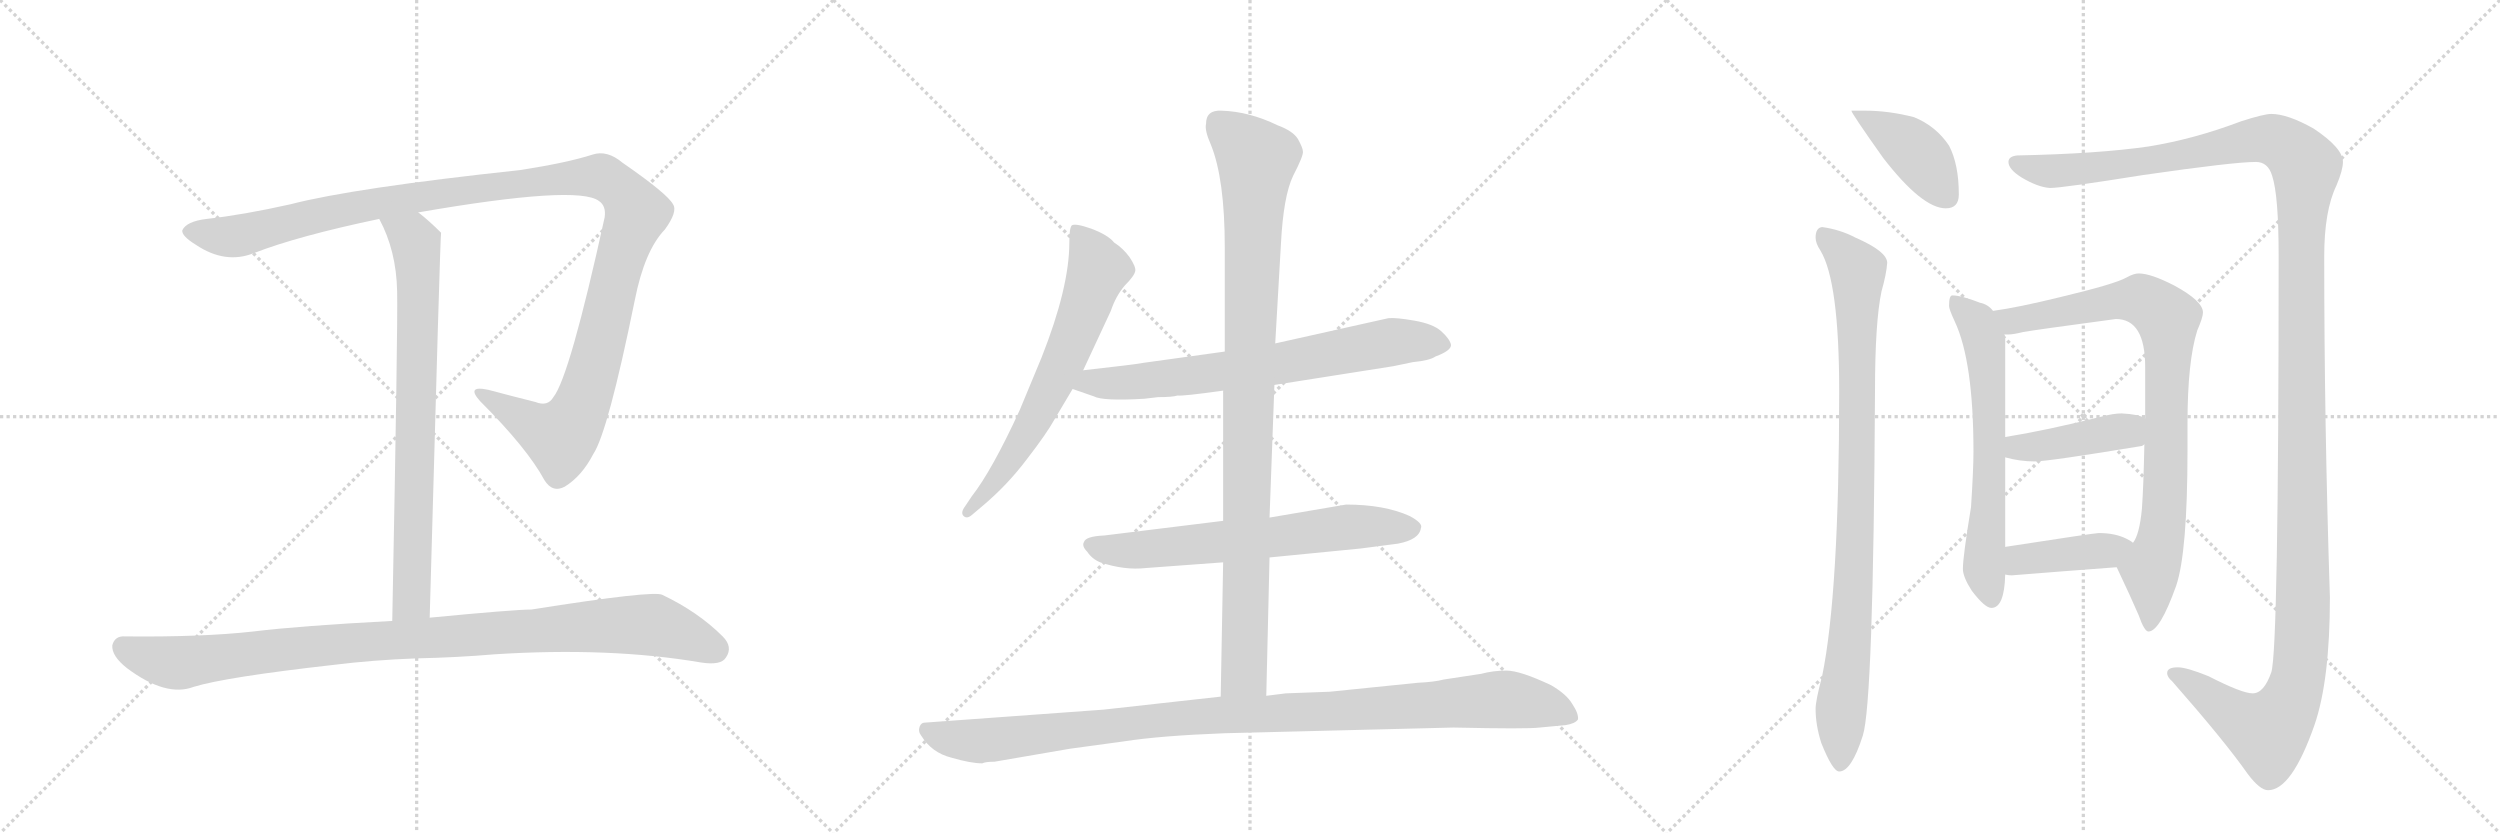 <svg version="1.1" viewBox="0 0 3072 1024" xmlns="http://www.w3.org/2000/svg">
  <g stroke="lightgray" stroke-dasharray="1,1" stroke-width="1" transform="scale(4, 4)">
    <line x1="0" y1="0" x2="256" y2="256"></line>
    <line x1="256" y1="0" x2="0" y2="256"></line>
    <line x1="128" y1="0" x2="128" y2="256"></line>
    <line x1="0" y1="128" x2="256" y2="128"></line>
    <line x1="256" y1="0" x2="512" y2="256"></line>
    <line x1="512" y1="0" x2="256" y2="256"></line>
    <line x1="384" y1="0" x2="384" y2="256"></line>
    <line x1="256" y1="128" x2="512" y2="128"></line>
    <line x1="512" y1="0" x2="768" y2="256"></line>
    <line x1="768" y1="0" x2="512" y2="256"></line>
    <line x1="640" y1="0" x2="640" y2="256"></line>
    <line x1="512" y1="128" x2="768" y2="128"></line>
  </g>
<g transform="scale(1, -1) translate(0, -850)">
   <style type="text/css">
    @keyframes keyframes0 {
      from {
       stroke: black;
       stroke-dashoffset: 1238;
       stroke-width: 128;
       }
       80% {
       animation-timing-function: step-end;
       stroke: black;
       stroke-dashoffset: 0;
       stroke-width: 128;
       }
       to {
       stroke: black;
       stroke-width: 1024;
       }
       }
       #make-me-a-hanzi-animation-0 {
         animation: keyframes0 1.257s both;
         animation-delay: 0s;
         animation-timing-function: linear;
       }
    @keyframes keyframes1 {
      from {
       stroke: black;
       stroke-dashoffset: 761;
       stroke-width: 128;
       }
       71% {
       animation-timing-function: step-end;
       stroke: black;
       stroke-dashoffset: 0;
       stroke-width: 128;
       }
       to {
       stroke: black;
       stroke-width: 1024;
       }
       }
       #make-me-a-hanzi-animation-1 {
         animation: keyframes1 0.869s both;
         animation-delay: 1.257s;
         animation-timing-function: linear;
       }
    @keyframes keyframes2 {
      from {
       stroke: black;
       stroke-dashoffset: 994;
       stroke-width: 128;
       }
       76% {
       animation-timing-function: step-end;
       stroke: black;
       stroke-dashoffset: 0;
       stroke-width: 128;
       }
       to {
       stroke: black;
       stroke-width: 1024;
       }
       }
       #make-me-a-hanzi-animation-2 {
         animation: keyframes2 1.059s both;
         animation-delay: 2.127s;
         animation-timing-function: linear;
       }
    @keyframes keyframes3 {
      from {
       stroke: black;
       stroke-dashoffset: 654;
       stroke-width: 128;
       }
       68% {
       animation-timing-function: step-end;
       stroke: black;
       stroke-dashoffset: 0;
       stroke-width: 128;
       }
       to {
       stroke: black;
       stroke-width: 1024;
       }
       }
       #make-me-a-hanzi-animation-3 {
         animation: keyframes3 0.782s both;
         animation-delay: 3.186s;
         animation-timing-function: linear;
       }
    @keyframes keyframes4 {
      from {
       stroke: black;
       stroke-dashoffset: 709;
       stroke-width: 128;
       }
       70% {
       animation-timing-function: step-end;
       stroke: black;
       stroke-dashoffset: 0;
       stroke-width: 128;
       }
       to {
       stroke: black;
       stroke-width: 1024;
       }
       }
       #make-me-a-hanzi-animation-4 {
         animation: keyframes4 0.827s both;
         animation-delay: 3.968s;
         animation-timing-function: linear;
       }
    @keyframes keyframes5 {
      from {
       stroke: black;
       stroke-dashoffset: 652;
       stroke-width: 128;
       }
       68% {
       animation-timing-function: step-end;
       stroke: black;
       stroke-dashoffset: 0;
       stroke-width: 128;
       }
       to {
       stroke: black;
       stroke-width: 1024;
       }
       }
       #make-me-a-hanzi-animation-5 {
         animation: keyframes5 0.781s both;
         animation-delay: 4.795s;
         animation-timing-function: linear;
       }
    @keyframes keyframes6 {
      from {
       stroke: black;
       stroke-dashoffset: 983;
       stroke-width: 128;
       }
       76% {
       animation-timing-function: step-end;
       stroke: black;
       stroke-dashoffset: 0;
       stroke-width: 128;
       }
       to {
       stroke: black;
       stroke-width: 1024;
       }
       }
       #make-me-a-hanzi-animation-6 {
         animation: keyframes6 1.05s both;
         animation-delay: 5.576s;
         animation-timing-function: linear;
       }
    @keyframes keyframes7 {
      from {
       stroke: black;
       stroke-dashoffset: 1057;
       stroke-width: 128;
       }
       77% {
       animation-timing-function: step-end;
       stroke: black;
       stroke-dashoffset: 0;
       stroke-width: 128;
       }
       to {
       stroke: black;
       stroke-width: 1024;
       }
       }
       #make-me-a-hanzi-animation-7 {
         animation: keyframes7 1.11s both;
         animation-delay: 6.625s;
         animation-timing-function: linear;
       }
    @keyframes keyframes8 {
      from {
       stroke: black;
       stroke-dashoffset: 408;
       stroke-width: 128;
       }
       57% {
       animation-timing-function: step-end;
       stroke: black;
       stroke-dashoffset: 0;
       stroke-width: 128;
       }
       to {
       stroke: black;
       stroke-width: 1024;
       }
       }
       #make-me-a-hanzi-animation-8 {
         animation: keyframes8 0.582s both;
         animation-delay: 7.736s;
         animation-timing-function: linear;
       }
    @keyframes keyframes9 {
      from {
       stroke: black;
       stroke-dashoffset: 920;
       stroke-width: 128;
       }
       75% {
       animation-timing-function: step-end;
       stroke: black;
       stroke-dashoffset: 0;
       stroke-width: 128;
       }
       to {
       stroke: black;
       stroke-width: 1024;
       }
       }
       #make-me-a-hanzi-animation-9 {
         animation: keyframes9 0.999s both;
         animation-delay: 8.318s;
         animation-timing-function: linear;
       }
    @keyframes keyframes10 {
      from {
       stroke: black;
       stroke-dashoffset: 1471;
       stroke-width: 128;
       }
       83% {
       animation-timing-function: step-end;
       stroke: black;
       stroke-dashoffset: 0;
       stroke-width: 128;
       }
       to {
       stroke: black;
       stroke-width: 1024;
       }
       }
       #make-me-a-hanzi-animation-10 {
         animation: keyframes10 1.447s both;
         animation-delay: 9.316s;
         animation-timing-function: linear;
       }
    @keyframes keyframes11 {
      from {
       stroke: black;
       stroke-dashoffset: 635;
       stroke-width: 128;
       }
       67% {
       animation-timing-function: step-end;
       stroke: black;
       stroke-dashoffset: 0;
       stroke-width: 128;
       }
       to {
       stroke: black;
       stroke-width: 1024;
       }
       }
       #make-me-a-hanzi-animation-11 {
         animation: keyframes11 0.767s both;
         animation-delay: 10.764s;
         animation-timing-function: linear;
       }
    @keyframes keyframes12 {
      from {
       stroke: black;
       stroke-dashoffset: 856;
       stroke-width: 128;
       }
       74% {
       animation-timing-function: step-end;
       stroke: black;
       stroke-dashoffset: 0;
       stroke-width: 128;
       }
       to {
       stroke: black;
       stroke-width: 1024;
       }
       }
       #make-me-a-hanzi-animation-12 {
         animation: keyframes12 0.947s both;
         animation-delay: 11.53s;
         animation-timing-function: linear;
       }
    @keyframes keyframes13 {
      from {
       stroke: black;
       stroke-dashoffset: 420;
       stroke-width: 128;
       }
       58% {
       animation-timing-function: step-end;
       stroke: black;
       stroke-dashoffset: 0;
       stroke-width: 128;
       }
       to {
       stroke: black;
       stroke-width: 1024;
       }
       }
       #make-me-a-hanzi-animation-13 {
         animation: keyframes13 0.592s both;
         animation-delay: 12.477s;
         animation-timing-function: linear;
       }
    @keyframes keyframes14 {
      from {
       stroke: black;
       stroke-dashoffset: 407;
       stroke-width: 128;
       }
       57% {
       animation-timing-function: step-end;
       stroke: black;
       stroke-dashoffset: 0;
       stroke-width: 128;
       }
       to {
       stroke: black;
       stroke-width: 1024;
       }
       }
       #make-me-a-hanzi-animation-14 {
         animation: keyframes14 0.581s both;
         animation-delay: 13.069s;
         animation-timing-function: linear;
       }
</style>
<path d="M 514 589 Q 710 623 736 603 Q 745 597 743 583 Q 700 387 680 362 Q 673 350 658 356 Q 630 363 600 371 Q 572 377 590 357 Q 648 299 669 260 Q 679 244 694 252 Q 715 265 729 292 Q 747 319 780 481 Q 792 542 817 568 Q 833 590 827 599 Q 820 612 765 650 Q 746 666 728 660 Q 697 650 639 641 Q 434 619 357 599 Q 299 586 254 581 Q 229 578 224 567 Q 223 560 241 549 Q 277 525 312 539 Q 366 560 466 581 L 514 589 Z" fill="lightgray"></path> 
<path d="M 528 91 Q 541 563 542 564 Q 527 579 514 589 C 491 608 453 608 466 581 Q 487 542 488 492 Q 489 450 482 87 C 481 57 527 61 528 91 Z" fill="lightgray"></path> 
<path d="M 512 41 Q 561 42 608 46 Q 749 55 861 36 Q 886 32 892 42 Q 901 55 888 68 Q 858 98 814 119 Q 804 125 653 101 Q 632 101 528 91 L 482 87 Q 368 81 311 74 Q 248 67 154 68 Q 141 69 138 57 Q 137 44 156 29 Q 204 -7 238 6 Q 277 18 410 33 Q 458 39 512 41 Z" fill="lightgray"></path> 
<path d="M 1331 395 L 1365 468 Q 1371 486 1382 499 Q 1394 511 1395 517 Q 1396 522 1388 534 Q 1380 545 1369 552 Q 1362 561 1341 569 Q 1321 576 1317 573 Q 1314 570 1314 552 Q 1314 497 1280 411 L 1253 346 Q 1219 272 1194 240 L 1186 228 Q 1180 220 1184 216 Q 1188 212 1194 217 L 1207 228 Q 1238 254 1262 286 Q 1286 317 1296 335 L 1318 372 L 1331 395 Z" fill="lightgray"></path> 
<path d="M 1566 377 L 1712 400 L 1736 405 Q 1757 407 1764 412 Q 1783 419 1783 426 Q 1782 433 1771 443 Q 1761 452 1738 456 Q 1715 460 1706 459 L 1567 428 L 1505 418 L 1404 404 Q 1394 402 1331 395 C 1301 392 1290 382 1318 372 L 1344 363 Q 1355 357 1406 360 L 1423 362 Q 1441 362 1447 364 Q 1453 363 1503 370 L 1566 377 Z" fill="lightgray"></path> 
<path d="M 1560 165 L 1672 176 L 1718 182 Q 1744 187 1746 201 Q 1749 207 1732 216 Q 1701 230 1654 230 L 1560 214 L 1503 210 L 1357 192 Q 1334 191 1332 184 Q 1329 179 1336 172 Q 1342 163 1352 159 Q 1382 149 1408 152 L 1503 159 L 1560 165 Z" fill="lightgray"></path> 
<path d="M 1556 -5 L 1560 165 L 1560 214 L 1566 377 L 1567 428 L 1574 550 Q 1577 609 1589 634 Q 1602 659 1601 664 Q 1601 668 1595 679 Q 1589 689 1570 696 Q 1535 713 1501 714 Q 1482 715 1482 698 Q 1480 690 1488 672 Q 1505 630 1505 546 L 1505 418 L 1503 370 L 1503 210 L 1503 159 L 1500 -6 C 1499 -36 1555 -35 1556 -5 Z" fill="lightgray"></path> 
<path d="M 1222 -86 L 1315 -70 L 1381 -61 Q 1426 -54 1505 -51 L 1786 -44 Q 1877 -46 1892 -44 L 1924 -41 Q 1936 -39 1939 -34 Q 1940 -27 1932 -15 Q 1925 -3 1906 8 Q 1868 26 1851 26 Q 1835 26 1820 22 L 1774 15 Q 1763 12 1742 11 L 1634 0 L 1580 -2 L 1556 -5 L 1500 -6 L 1356 -22 L 1136 -38 Q 1132 -38 1130 -43 Q 1128 -49 1132 -54 Q 1145 -75 1169 -81 Q 1193 -88 1207 -88 Q 1211 -86 1222 -86 Z" fill="lightgray"></path> 
<path d="M 2292 714 L 2275 714 Q 2275 711 2314 656 Q 2362 594 2391 594 Q 2407 594 2407 611 Q 2407 648 2395 671 Q 2379 695 2352 706 Q 2321 714 2292 714 Z" fill="lightgray"></path> 
<path d="M 2239 571 Q 2231 570 2231 558 Q 2231 551 2237 542 Q 2260 504 2260 369 Q 2260 121 2239 19 Q 2231 -11 2231 -21 Q 2231 -41 2238 -63 Q 2252 -98 2260 -98 Q 2275 -98 2289 -54 Q 2302 -14 2304 369 Q 2304 454 2312 492 Q 2318 513 2319 527 Q 2319 541 2280 558 Q 2261 568 2239 571 Z" fill="lightgray"></path> 
<path d="M 2791 710 Q 2782 710 2754 701 Q 2696 679 2640 670 Q 2578 661 2479 659 Q 2468 658 2468 651 Q 2468 642 2484 632 Q 2504 620 2519 619 Q 2534 619 2634 635 Q 2745 651 2772 651 Q 2787 651 2792 634 Q 2800 610 2800 535 Q 2800 53 2791 24 Q 2782 -2 2768 -2 Q 2755 -2 2714 19 Q 2687 30 2676 30 Q 2663 30 2663 23 Q 2663 18 2669 13 Q 2734 -61 2762 -101 Q 2777 -121 2787 -121 Q 2816 -121 2844 -41 Q 2863 14 2863 116 Q 2856 329 2856 535 Q 2856 591 2871 622 Q 2879 641 2879 651 Q 2879 668 2843 692 Q 2811 710 2791 710 Z" fill="lightgray"></path> 
<path d="M 2399 487 Q 2395 487 2395 474 Q 2395 470 2402 455 Q 2425 406 2425 295 Q 2425 273 2422 227 Q 2412 166 2412 151 Q 2412 141 2423 124 Q 2439 103 2447 103 Q 2463 103 2464 144 L 2464 178 L 2464 288 L 2464 313 L 2464 435 Q 2464 436 2463 439 L 2449 468 Q 2443 476 2433 478 Q 2410 487 2399 487 Z" fill="lightgray"></path> 
<path d="M 2601 153 Q 2619 115 2628 94 Q 2635 74 2640 74 Q 2654 74 2674 130 Q 2688 171 2688 297 L 2688 330 Q 2688 406 2700 444 Q 2707 460 2707 466 Q 2707 480 2672 499 Q 2643 514 2628 514 Q 2622 514 2613 509 Q 2599 501 2532 485 Q 2479 472 2449 468 C 2419 463 2433 436 2463 439 L 2468 439 Q 2474 439 2486 442 Q 2503 445 2600 458 Q 2636 458 2636 399 L 2636 336 L 2635 304 Q 2634 253 2632 225 Q 2629 193 2621 183 C 2610 155 2597 162 2601 153 Z" fill="lightgray"></path> 
<path d="M 2464 288 Q 2482 283 2500 283 Q 2517 283 2632 302 Q 2634 303 2635 304 C 2662 316 2663 324 2636 336 Q 2628 341 2607 342 Q 2597 342 2582 338 Q 2514 321 2464 313 C 2434 308 2435 295 2464 288 Z" fill="lightgray"></path> 
<path d="M 2464 144 Q 2468 143 2472 143 Q 2534 148 2601 153 C 2631 155 2646 166 2621 183 Q 2619 185 2613 188 Q 2599 195 2579 195 Q 2574 195 2464 178 C 2434 173 2434 149 2464 144 Z" fill="lightgray"></path> 
      <clipPath id="make-me-a-hanzi-clip-0">
      <path d="M 514 589 Q 710 623 736 603 Q 745 597 743 583 Q 700 387 680 362 Q 673 350 658 356 Q 630 363 600 371 Q 572 377 590 357 Q 648 299 669 260 Q 679 244 694 252 Q 715 265 729 292 Q 747 319 780 481 Q 792 542 817 568 Q 833 590 827 599 Q 820 612 765 650 Q 746 666 728 660 Q 697 650 639 641 Q 434 619 357 599 Q 299 586 254 581 Q 229 578 224 567 Q 223 560 241 549 Q 277 525 312 539 Q 366 560 466 581 L 514 589 Z" fill="lightgray"></path>
      </clipPath>
      <path clip-path="url(#make-me-a-hanzi-clip-0)" d="M 232 566 L 270 559 L 298 561 L 420 592 L 566 617 L 576 614 L 716 633 L 744 631 L 771 608 L 782 588 L 757 516 L 724 376 L 708 338 L 688 313 L 592 366 " fill="none" id="make-me-a-hanzi-animation-0" stroke-dasharray="1110 2220" stroke-linecap="round"></path>

      <clipPath id="make-me-a-hanzi-clip-1">
      <path d="M 528 91 Q 541 563 542 564 Q 527 579 514 589 C 491 608 453 608 466 581 Q 487 542 488 492 Q 489 450 482 87 C 481 57 527 61 528 91 Z" fill="lightgray"></path>
      </clipPath>
      <path clip-path="url(#make-me-a-hanzi-clip-1)" d="M 473 576 L 506 559 L 514 506 L 507 113 L 489 101 " fill="none" id="make-me-a-hanzi-animation-1" stroke-dasharray="633 1266" stroke-linecap="round"></path>

      <clipPath id="make-me-a-hanzi-clip-2">
      <path d="M 512 41 Q 561 42 608 46 Q 749 55 861 36 Q 886 32 892 42 Q 901 55 888 68 Q 858 98 814 119 Q 804 125 653 101 Q 632 101 528 91 L 482 87 Q 368 81 311 74 Q 248 67 154 68 Q 141 69 138 57 Q 137 44 156 29 Q 204 -7 238 6 Q 277 18 410 33 Q 458 39 512 41 Z" fill="lightgray"></path>
      </clipPath>
      <path clip-path="url(#make-me-a-hanzi-clip-2)" d="M 151 55 L 192 39 L 224 36 L 435 61 L 803 82 L 878 53 " fill="none" id="make-me-a-hanzi-animation-2" stroke-dasharray="866 1732" stroke-linecap="round"></path>

      <clipPath id="make-me-a-hanzi-clip-3">
      <path d="M 1331 395 L 1365 468 Q 1371 486 1382 499 Q 1394 511 1395 517 Q 1396 522 1388 534 Q 1380 545 1369 552 Q 1362 561 1341 569 Q 1321 576 1317 573 Q 1314 570 1314 552 Q 1314 497 1280 411 L 1253 346 Q 1219 272 1194 240 L 1186 228 Q 1180 220 1184 216 Q 1188 212 1194 217 L 1207 228 Q 1238 254 1262 286 Q 1286 317 1296 335 L 1318 372 L 1331 395 Z" fill="lightgray"></path>
      </clipPath>
      <path clip-path="url(#make-me-a-hanzi-clip-3)" d="M 1321 568 L 1343 536 L 1349 516 L 1325 450 L 1263 318 L 1218 252 L 1189 221 " fill="none" id="make-me-a-hanzi-animation-3" stroke-dasharray="526 1052" stroke-linecap="round"></path>

      <clipPath id="make-me-a-hanzi-clip-4">
      <path d="M 1566 377 L 1712 400 L 1736 405 Q 1757 407 1764 412 Q 1783 419 1783 426 Q 1782 433 1771 443 Q 1761 452 1738 456 Q 1715 460 1706 459 L 1567 428 L 1505 418 L 1404 404 Q 1394 402 1331 395 C 1301 392 1290 382 1318 372 L 1344 363 Q 1355 357 1406 360 L 1423 362 Q 1441 362 1447 364 Q 1453 363 1503 370 L 1566 377 Z" fill="lightgray"></path>
      </clipPath>
      <path clip-path="url(#make-me-a-hanzi-clip-4)" d="M 1326 375 L 1342 381 L 1394 379 L 1569 402 L 1710 430 L 1774 427 " fill="none" id="make-me-a-hanzi-animation-4" stroke-dasharray="581 1162" stroke-linecap="round"></path>

      <clipPath id="make-me-a-hanzi-clip-5">
      <path d="M 1560 165 L 1672 176 L 1718 182 Q 1744 187 1746 201 Q 1749 207 1732 216 Q 1701 230 1654 230 L 1560 214 L 1503 210 L 1357 192 Q 1334 191 1332 184 Q 1329 179 1336 172 Q 1342 163 1352 159 Q 1382 149 1408 152 L 1503 159 L 1560 165 Z" fill="lightgray"></path>
      </clipPath>
      <path clip-path="url(#make-me-a-hanzi-clip-5)" d="M 1341 180 L 1389 173 L 1662 203 L 1735 201 " fill="none" id="make-me-a-hanzi-animation-5" stroke-dasharray="524 1048" stroke-linecap="round"></path>

      <clipPath id="make-me-a-hanzi-clip-6">
      <path d="M 1556 -5 L 1560 165 L 1560 214 L 1566 377 L 1567 428 L 1574 550 Q 1577 609 1589 634 Q 1602 659 1601 664 Q 1601 668 1595 679 Q 1589 689 1570 696 Q 1535 713 1501 714 Q 1482 715 1482 698 Q 1480 690 1488 672 Q 1505 630 1505 546 L 1505 418 L 1503 370 L 1503 210 L 1503 159 L 1500 -6 C 1499 -36 1555 -35 1556 -5 Z" fill="lightgray"></path>
      </clipPath>
      <path clip-path="url(#make-me-a-hanzi-clip-6)" d="M 1497 699 L 1544 654 L 1529 23 L 1507 1 " fill="none" id="make-me-a-hanzi-animation-6" stroke-dasharray="855 1710" stroke-linecap="round"></path>

      <clipPath id="make-me-a-hanzi-clip-7">
      <path d="M 1222 -86 L 1315 -70 L 1381 -61 Q 1426 -54 1505 -51 L 1786 -44 Q 1877 -46 1892 -44 L 1924 -41 Q 1936 -39 1939 -34 Q 1940 -27 1932 -15 Q 1925 -3 1906 8 Q 1868 26 1851 26 Q 1835 26 1820 22 L 1774 15 Q 1763 12 1742 11 L 1634 0 L 1580 -2 L 1556 -5 L 1500 -6 L 1356 -22 L 1136 -38 Q 1132 -38 1130 -43 Q 1128 -49 1132 -54 Q 1145 -75 1169 -81 Q 1193 -88 1207 -88 Q 1211 -86 1222 -86 Z" fill="lightgray"></path>
      </clipPath>
      <path clip-path="url(#make-me-a-hanzi-clip-7)" d="M 1139 -47 L 1159 -56 L 1204 -61 L 1452 -32 L 1845 -9 L 1895 -17 L 1932 -31 " fill="none" id="make-me-a-hanzi-animation-7" stroke-dasharray="929 1858" stroke-linecap="round"></path>

      <clipPath id="make-me-a-hanzi-clip-8">
      <path d="M 2292 714 L 2275 714 Q 2275 711 2314 656 Q 2362 594 2391 594 Q 2407 594 2407 611 Q 2407 648 2395 671 Q 2379 695 2352 706 Q 2321 714 2292 714 Z" fill="lightgray"></path>
      </clipPath>
      <path clip-path="url(#make-me-a-hanzi-clip-8)" d="M 2282 709 L 2351 667 L 2393 609 " fill="none" id="make-me-a-hanzi-animation-8" stroke-dasharray="280 560" stroke-linecap="round"></path>

      <clipPath id="make-me-a-hanzi-clip-9">
      <path d="M 2239 571 Q 2231 570 2231 558 Q 2231 551 2237 542 Q 2260 504 2260 369 Q 2260 121 2239 19 Q 2231 -11 2231 -21 Q 2231 -41 2238 -63 Q 2252 -98 2260 -98 Q 2275 -98 2289 -54 Q 2302 -14 2304 369 Q 2304 454 2312 492 Q 2318 513 2319 527 Q 2319 541 2280 558 Q 2261 568 2239 571 Z" fill="lightgray"></path>
      </clipPath>
      <path clip-path="url(#make-me-a-hanzi-clip-9)" d="M 2244 559 L 2276 527 L 2283 507 L 2282 228 L 2261 -90 " fill="none" id="make-me-a-hanzi-animation-9" stroke-dasharray="792 1584" stroke-linecap="round"></path>

      <clipPath id="make-me-a-hanzi-clip-10">
      <path d="M 2791 710 Q 2782 710 2754 701 Q 2696 679 2640 670 Q 2578 661 2479 659 Q 2468 658 2468 651 Q 2468 642 2484 632 Q 2504 620 2519 619 Q 2534 619 2634 635 Q 2745 651 2772 651 Q 2787 651 2792 634 Q 2800 610 2800 535 Q 2800 53 2791 24 Q 2782 -2 2768 -2 Q 2755 -2 2714 19 Q 2687 30 2676 30 Q 2663 30 2663 23 Q 2663 18 2669 13 Q 2734 -61 2762 -101 Q 2777 -121 2787 -121 Q 2816 -121 2844 -41 Q 2863 14 2863 116 Q 2856 329 2856 535 Q 2856 591 2871 622 Q 2879 641 2879 651 Q 2879 668 2843 692 Q 2811 710 2791 710 Z" fill="lightgray"></path>
      </clipPath>
      <path clip-path="url(#make-me-a-hanzi-clip-10)" d="M 2477 650 L 2498 642 L 2560 642 L 2644 651 L 2784 679 L 2808 672 L 2834 645 L 2826 520 L 2830 88 L 2822 9 L 2800 -37 L 2785 -49 L 2756 -36 L 2672 22 " fill="none" id="make-me-a-hanzi-animation-10" stroke-dasharray="1343 2686" stroke-linecap="round"></path>

      <clipPath id="make-me-a-hanzi-clip-11">
      <path d="M 2399 487 Q 2395 487 2395 474 Q 2395 470 2402 455 Q 2425 406 2425 295 Q 2425 273 2422 227 Q 2412 166 2412 151 Q 2412 141 2423 124 Q 2439 103 2447 103 Q 2463 103 2464 144 L 2464 178 L 2464 288 L 2464 313 L 2464 435 Q 2464 436 2463 439 L 2449 468 Q 2443 476 2433 478 Q 2410 487 2399 487 Z" fill="lightgray"></path>
      </clipPath>
      <path clip-path="url(#make-me-a-hanzi-clip-11)" d="M 2402 479 L 2430 453 L 2439 423 L 2445 294 L 2438 154 L 2447 115 " fill="none" id="make-me-a-hanzi-animation-11" stroke-dasharray="507 1014" stroke-linecap="round"></path>

      <clipPath id="make-me-a-hanzi-clip-12">
      <path d="M 2601 153 Q 2619 115 2628 94 Q 2635 74 2640 74 Q 2654 74 2674 130 Q 2688 171 2688 297 L 2688 330 Q 2688 406 2700 444 Q 2707 460 2707 466 Q 2707 480 2672 499 Q 2643 514 2628 514 Q 2622 514 2613 509 Q 2599 501 2532 485 Q 2479 472 2449 468 C 2419 463 2433 436 2463 439 L 2468 439 Q 2474 439 2486 442 Q 2503 445 2600 458 Q 2636 458 2636 399 L 2636 336 L 2635 304 Q 2634 253 2632 225 Q 2629 193 2621 183 C 2610 155 2597 162 2601 153 Z" fill="lightgray"></path>
      </clipPath>
      <path clip-path="url(#make-me-a-hanzi-clip-12)" d="M 2455 465 L 2477 456 L 2630 482 L 2663 458 L 2660 227 L 2654 181 L 2642 150 L 2641 80 " fill="none" id="make-me-a-hanzi-animation-12" stroke-dasharray="728 1456" stroke-linecap="round"></path>

      <clipPath id="make-me-a-hanzi-clip-13">
      <path d="M 2464 288 Q 2482 283 2500 283 Q 2517 283 2632 302 Q 2634 303 2635 304 C 2662 316 2663 324 2636 336 Q 2628 341 2607 342 Q 2597 342 2582 338 Q 2514 321 2464 313 C 2434 308 2435 295 2464 288 Z" fill="lightgray"></path>
      </clipPath>
      <path clip-path="url(#make-me-a-hanzi-clip-13)" d="M 2472 307 L 2479 300 L 2495 300 L 2603 320 L 2629 310 " fill="none" id="make-me-a-hanzi-animation-13" stroke-dasharray="292 584" stroke-linecap="round"></path>

      <clipPath id="make-me-a-hanzi-clip-14">
      <path d="M 2464 144 Q 2468 143 2472 143 Q 2534 148 2601 153 C 2631 155 2646 166 2621 183 Q 2619 185 2613 188 Q 2599 195 2579 195 Q 2574 195 2464 178 C 2434 173 2434 149 2464 144 Z" fill="lightgray"></path>
      </clipPath>
      <path clip-path="url(#make-me-a-hanzi-clip-14)" d="M 2469 150 L 2481 161 L 2504 166 L 2589 173 L 2614 181 " fill="none" id="make-me-a-hanzi-animation-14" stroke-dasharray="279 558" stroke-linecap="round"></path>

</g>
</svg>
